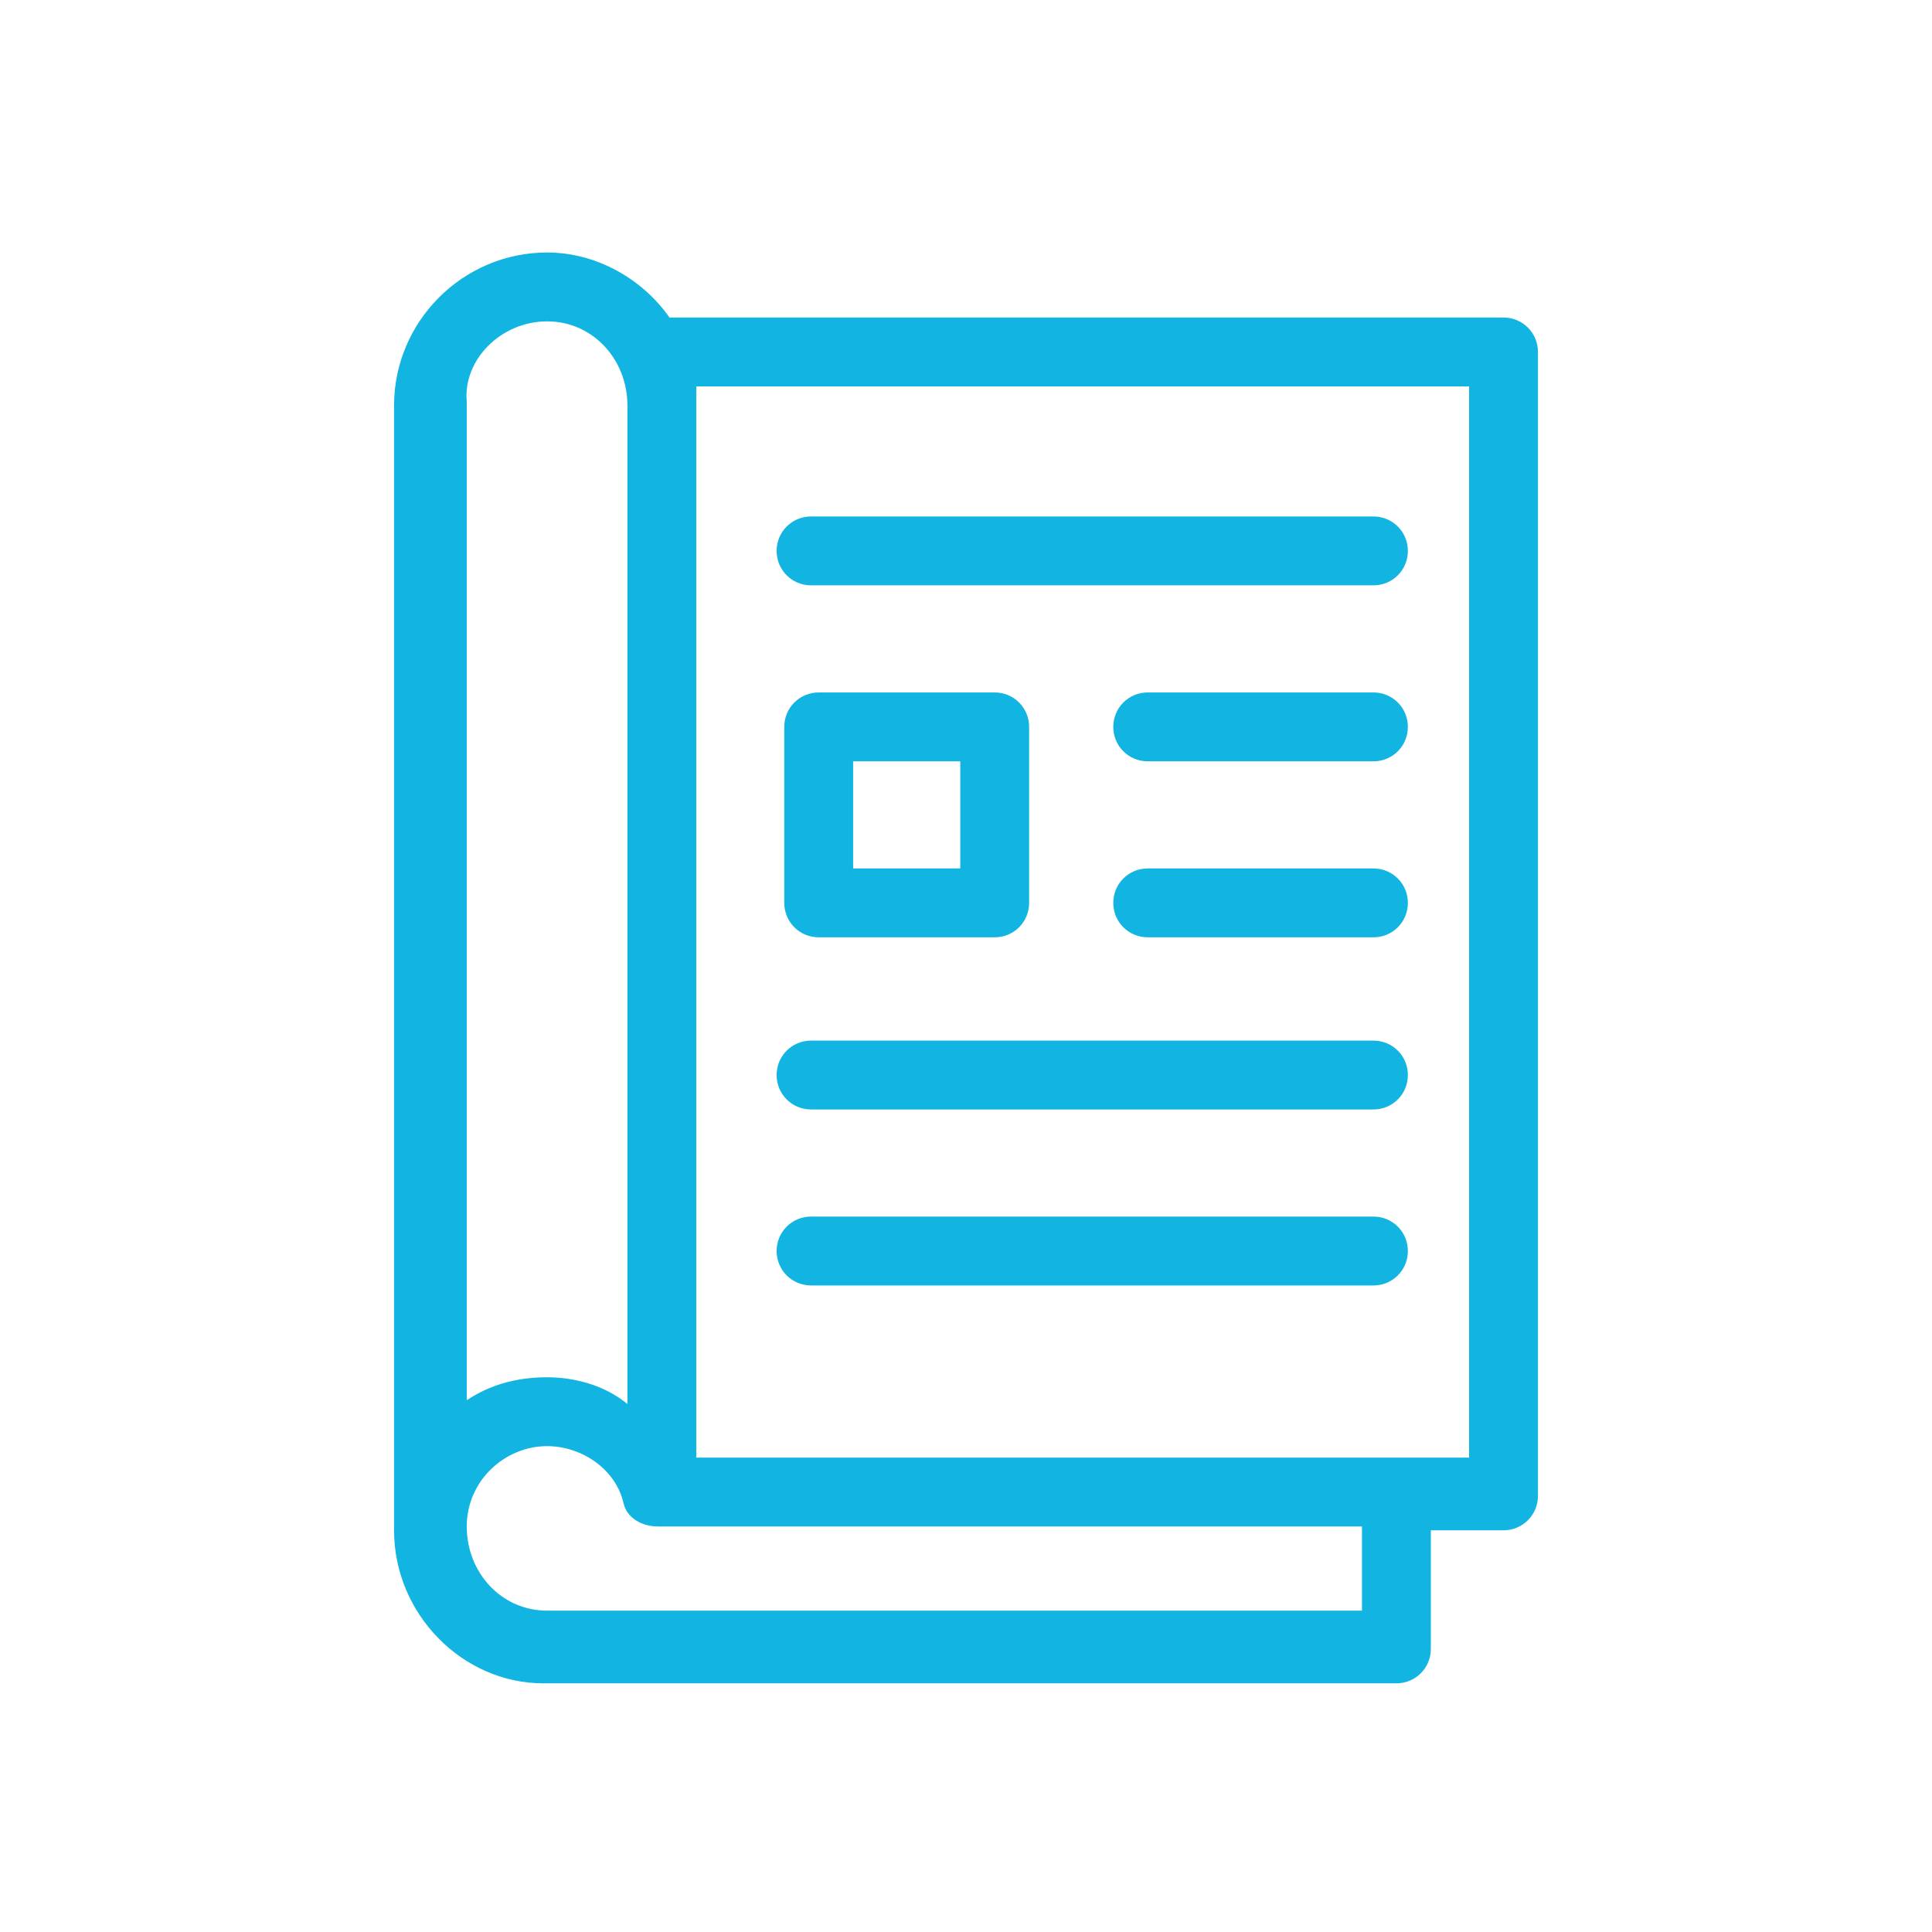 <?xml version="1.0" encoding="utf-8"?>
<!-- Generator: Adobe Illustrator 22.1.0, SVG Export Plug-In . SVG Version: 6.00 Build 0)  -->
<svg version="1.1" id="Layer_1" xmlns="http://www.w3.org/2000/svg" xmlns:xlink="http://www.w3.org/1999/xlink" x="0px" y="0px"
	 viewBox="0 0 50.5 50.5" style="enable-background:new 0 0 50.5 50.5;" xml:space="preserve">
<style type="text/css">
	.st0{fill:#12B5E1;}
</style>
<g>
	<path class="st0" d="M39.3,8.3H17.5c-0.7-1-1.9-1.7-3.2-1.7c-2.2,0-4,1.8-4,4V40c0,2.2,1.8,4,3.9,4h22.3c0.5,0,0.9-0.4,0.9-0.9
		v-3.1h1.9c0.5,0,0.9-0.4,0.9-0.9V9.2C40.2,8.7,39.8,8.3,39.3,8.3z M14.3,8.4c1.2,0,2.1,1,2.1,2.2v26.1C15.8,36.2,15,36,14.3,36
		c-0.8,0-1.5,0.2-2.1,0.6V10.5C12.1,9.4,13.1,8.4,14.3,8.4z M35.6,42.1H14.3c-1.2,0-2.1-1-2.1-2.2s1-2.1,2.1-2.1
		c0.9,0,1.8,0.6,2,1.5c0.1,0.4,0.5,0.6,0.9,0.6c0,0,0.1,0,0.1,0h18.3V42.1z M38.4,38.1H18.2V10.5v-0.4h20.2V38.1z"/>
	<path class="st0" d="M21.2,29h14.7c0.5,0,0.9-0.4,0.9-0.9s-0.4-0.9-0.9-0.9H21.2c-0.5,0-0.9,0.4-0.9,0.9S20.7,29,21.2,29z"/>
	<path class="st0" d="M21.2,33.6h14.7c0.5,0,0.9-0.4,0.9-0.9s-0.4-0.9-0.9-0.9H21.2c-0.5,0-0.9,0.4-0.9,0.9S20.7,33.6,21.2,33.6z"/>
	<path class="st0" d="M21.2,15.3h14.7c0.5,0,0.9-0.4,0.9-0.9s-0.4-0.9-0.9-0.9H21.2c-0.5,0-0.9,0.4-0.9,0.9S20.7,15.3,21.2,15.3z"/>
	<path class="st0" d="M35.9,18.1H30c-0.5,0-0.9,0.4-0.9,0.9s0.4,0.9,0.9,0.9h5.9c0.5,0,0.9-0.4,0.9-0.9S36.4,18.1,35.9,18.1z"/>
	<path class="st0" d="M35.9,22.7H30c-0.5,0-0.9,0.4-0.9,0.9s0.4,0.9,0.9,0.9h5.9c0.5,0,0.9-0.4,0.9-0.9S36.4,22.7,35.9,22.7z"/>
	<path class="st0" d="M21.4,18.1c-0.5,0-0.9,0.4-0.9,0.9v4.6c0,0.5,0.4,0.9,0.9,0.9H26c0.5,0,0.9-0.4,0.9-0.9V19
		c0-0.5-0.4-0.9-0.9-0.9H21.4z M25.1,22.7h-2.8v-2.8h2.8V22.7z"/>
</g>
</svg>
